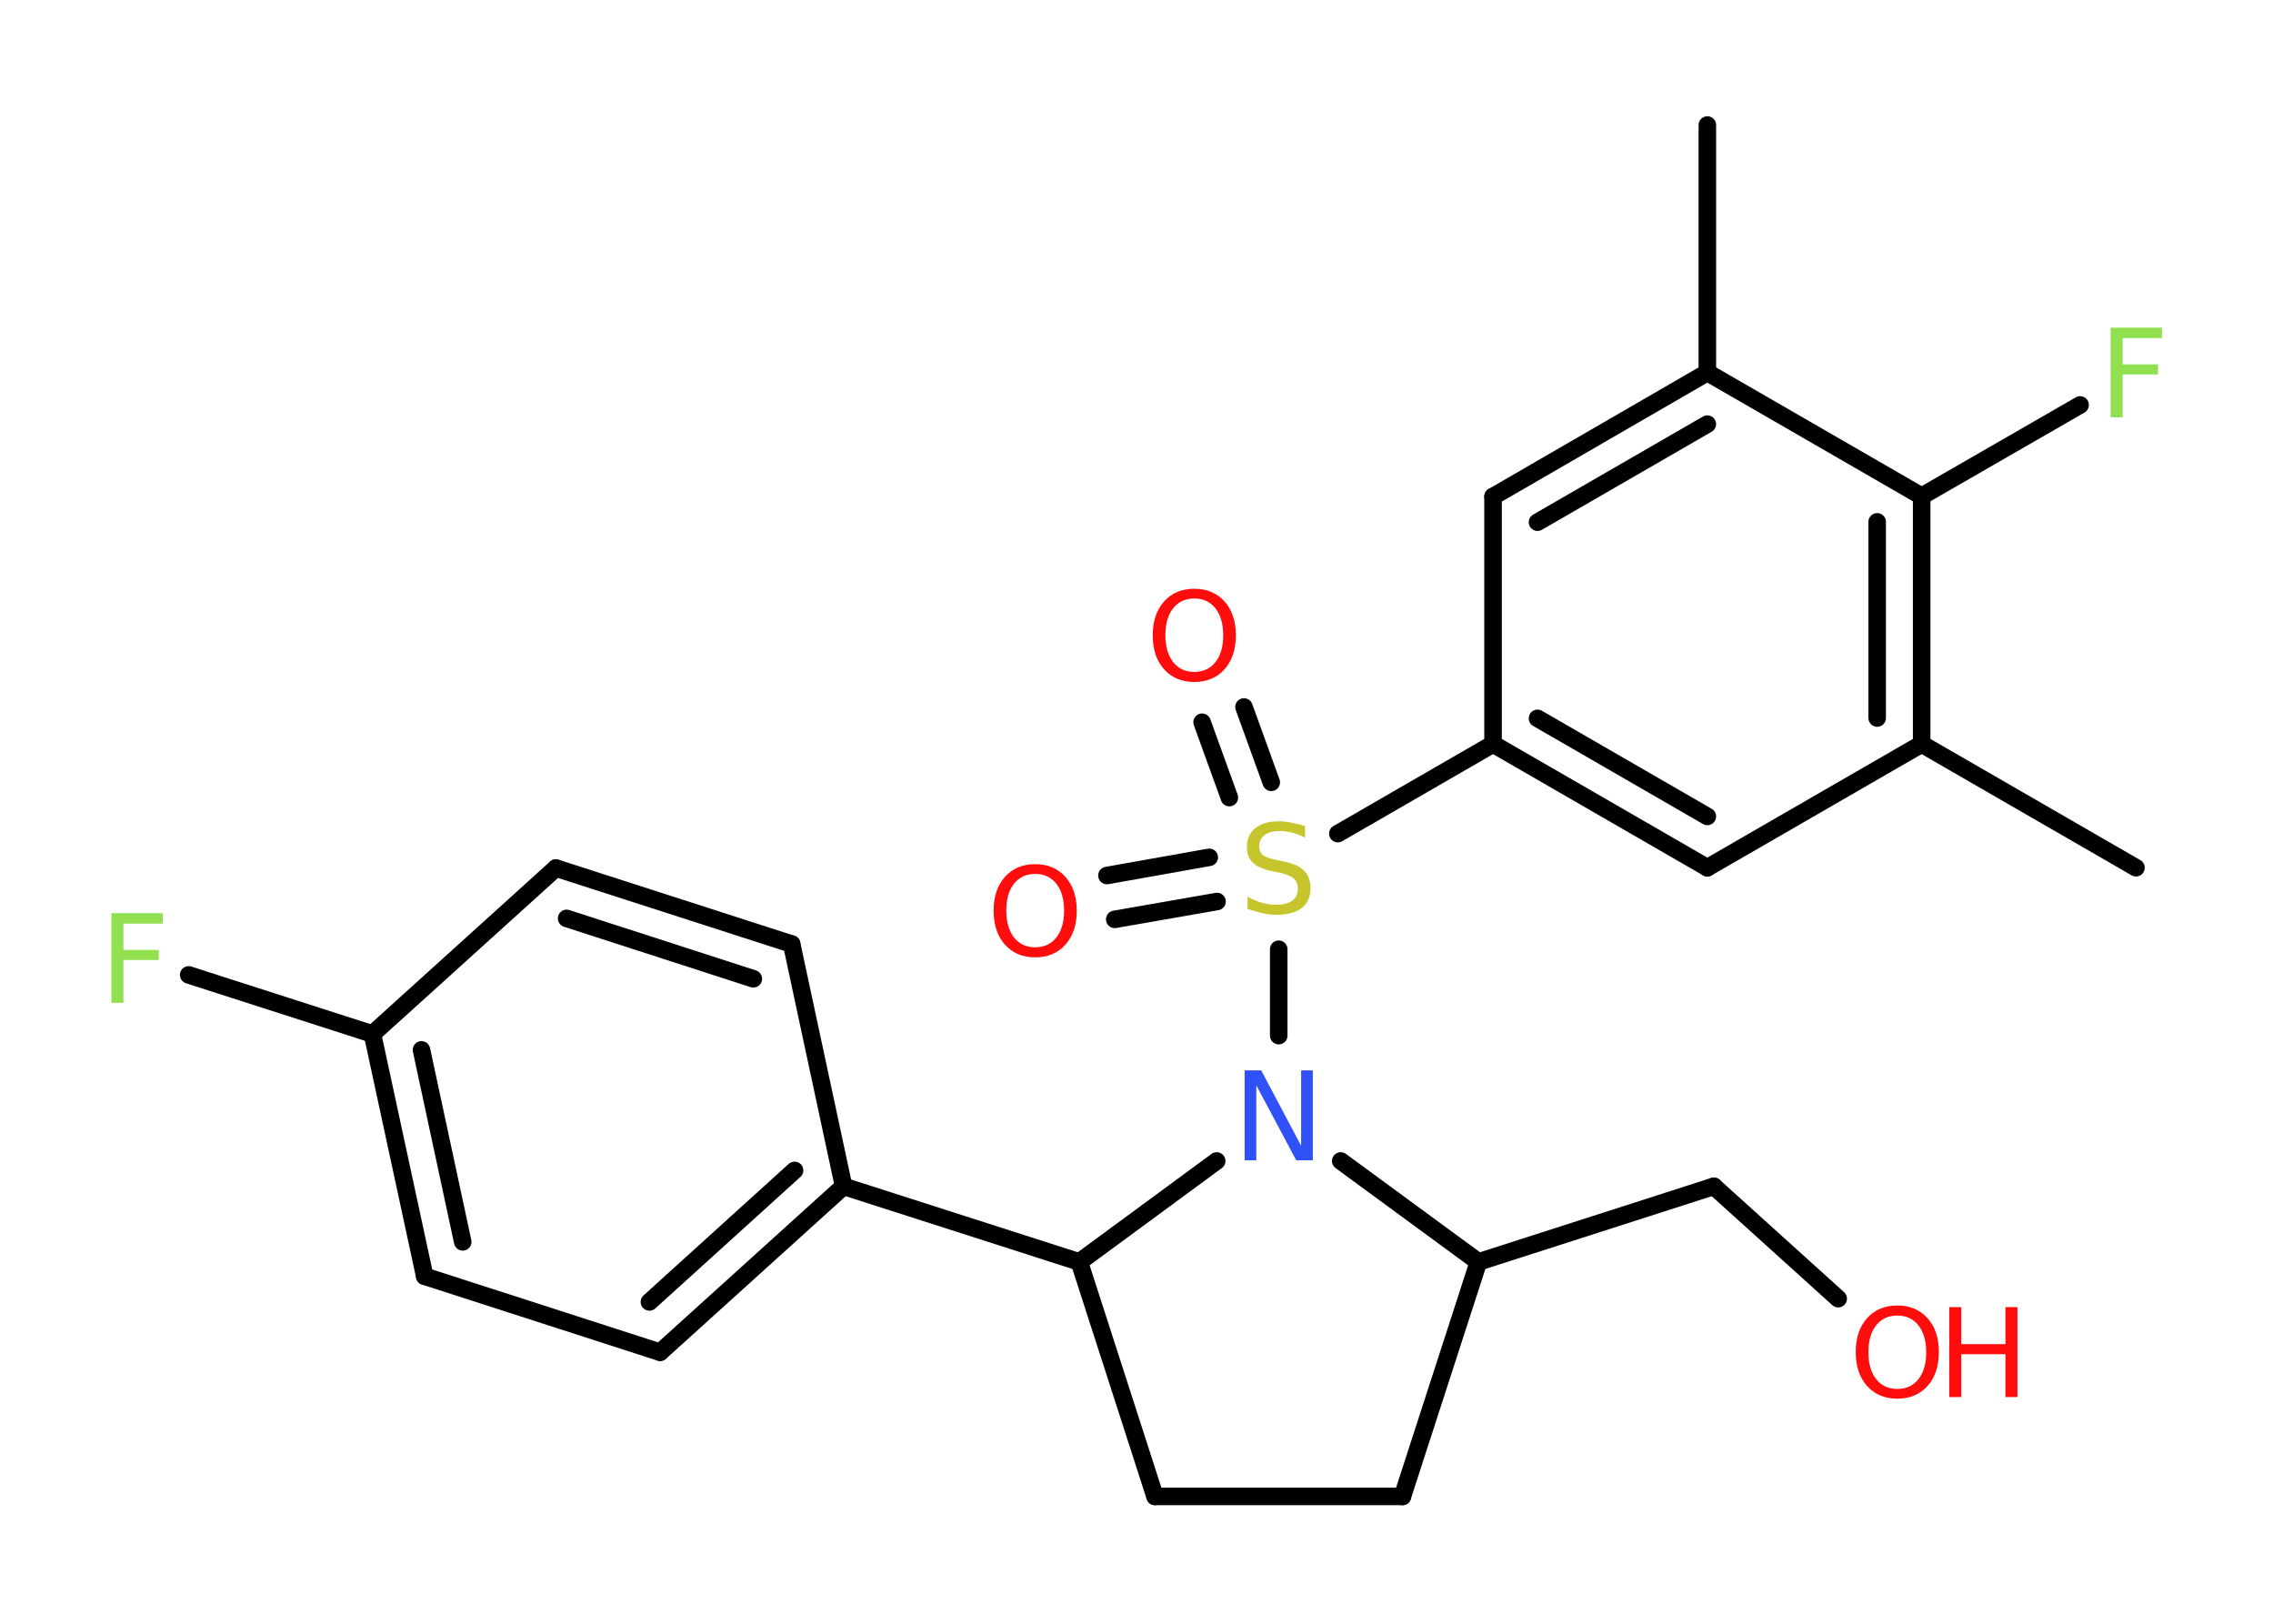 <?xml version='1.0' encoding='UTF-8'?>
<!DOCTYPE svg PUBLIC "-//W3C//DTD SVG 1.1//EN" "http://www.w3.org/Graphics/SVG/1.1/DTD/svg11.dtd">
<svg version='1.2' xmlns='http://www.w3.org/2000/svg' xmlns:xlink='http://www.w3.org/1999/xlink' width='70.0mm' height='50.0mm' viewBox='0 0 70.0 50.0'>
  <desc>Generated by the Chemistry Development Kit (http://github.com/cdk)</desc>
  <g stroke-linecap='round' stroke-linejoin='round' stroke='#000000' stroke-width='.54' fill='#FF0D0D'>
    <rect x='.0' y='.0' width='70.0' height='50.0' fill='#FFFFFF' stroke='none'/>
    <g id='mol1' class='mol'>
      <line id='mol1bnd1' class='bond' x1='52.58' y1='3.85' x2='52.58' y2='11.47'/>
      <g id='mol1bnd2' class='bond'>
        <line x1='52.58' y1='11.47' x2='45.98' y2='15.29'/>
        <line x1='52.58' y1='13.06' x2='47.35' y2='16.08'/>
      </g>
      <line id='mol1bnd3' class='bond' x1='45.98' y1='15.29' x2='45.98' y2='22.91'/>
      <line id='mol1bnd4' class='bond' x1='45.98' y1='22.91' x2='41.2' y2='25.67'/>
      <g id='mol1bnd5' class='bond'>
        <line x1='37.48' y1='27.76' x2='34.33' y2='28.31'/>
        <line x1='37.24' y1='26.4' x2='34.09' y2='26.96'/>
      </g>
      <g id='mol1bnd6' class='bond'>
        <line x1='37.86' y1='24.56' x2='37.02' y2='22.24'/>
        <line x1='39.15' y1='24.09' x2='38.31' y2='21.77'/>
      </g>
      <line id='mol1bnd7' class='bond' x1='39.38' y1='29.23' x2='39.38' y2='31.89'/>
      <line id='mol1bnd8' class='bond' x1='41.29' y1='35.75' x2='45.53' y2='38.86'/>
      <line id='mol1bnd9' class='bond' x1='45.53' y1='38.86' x2='52.78' y2='36.53'/>
      <line id='mol1bnd10' class='bond' x1='52.78' y1='36.53' x2='56.61' y2='39.99'/>
      <line id='mol1bnd11' class='bond' x1='45.53' y1='38.86' x2='43.19' y2='46.08'/>
      <line id='mol1bnd12' class='bond' x1='43.19' y1='46.08' x2='35.57' y2='46.08'/>
      <line id='mol1bnd13' class='bond' x1='35.57' y1='46.08' x2='33.24' y2='38.86'/>
      <line id='mol1bnd14' class='bond' x1='37.47' y1='35.75' x2='33.24' y2='38.86'/>
      <line id='mol1bnd15' class='bond' x1='33.24' y1='38.86' x2='25.98' y2='36.53'/>
      <g id='mol1bnd16' class='bond'>
        <line x1='20.33' y1='41.64' x2='25.98' y2='36.53'/>
        <line x1='20.0' y1='40.09' x2='24.47' y2='36.04'/>
      </g>
      <line id='mol1bnd17' class='bond' x1='20.33' y1='41.64' x2='13.08' y2='39.3'/>
      <g id='mol1bnd18' class='bond'>
        <line x1='11.47' y1='31.84' x2='13.08' y2='39.3'/>
        <line x1='12.98' y1='32.33' x2='14.25' y2='38.24'/>
      </g>
      <line id='mol1bnd19' class='bond' x1='11.47' y1='31.84' x2='5.81' y2='30.02'/>
      <line id='mol1bnd20' class='bond' x1='11.47' y1='31.84' x2='17.12' y2='26.73'/>
      <g id='mol1bnd21' class='bond'>
        <line x1='24.38' y1='29.07' x2='17.12' y2='26.73'/>
        <line x1='23.2' y1='30.14' x2='17.45' y2='28.28'/>
      </g>
      <line id='mol1bnd22' class='bond' x1='25.98' y1='36.53' x2='24.38' y2='29.07'/>
      <g id='mol1bnd23' class='bond'>
        <line x1='45.98' y1='22.91' x2='52.58' y2='26.72'/>
        <line x1='47.35' y1='22.12' x2='52.58' y2='25.14'/>
      </g>
      <line id='mol1bnd24' class='bond' x1='52.58' y1='26.72' x2='59.18' y2='22.91'/>
      <line id='mol1bnd25' class='bond' x1='59.18' y1='22.91' x2='65.78' y2='26.72'/>
      <g id='mol1bnd26' class='bond'>
        <line x1='59.18' y1='22.91' x2='59.18' y2='15.28'/>
        <line x1='57.81' y1='22.11' x2='57.81' y2='16.07'/>
      </g>
      <line id='mol1bnd27' class='bond' x1='52.58' y1='11.47' x2='59.18' y2='15.28'/>
      <line id='mol1bnd28' class='bond' x1='59.18' y1='15.28' x2='64.06' y2='12.47'/>
      <path id='mol1atm5' class='atom' d='M40.19 25.43v.36q-.21 -.1 -.4 -.15q-.19 -.05 -.37 -.05q-.31 .0 -.47 .12q-.17 .12 -.17 .34q.0 .18 .11 .28q.11 .09 .42 .15l.23 .05q.42 .08 .62 .28q.2 .2 .2 .54q.0 .4 -.27 .61q-.27 .21 -.79 .21q-.2 .0 -.42 -.05q-.22 -.05 -.46 -.13v-.38q.23 .13 .45 .19q.22 .06 .43 .06q.32 .0 .5 -.13q.17 -.13 .17 -.36q.0 -.21 -.13 -.32q-.13 -.11 -.41 -.17l-.23 -.05q-.42 -.08 -.61 -.26q-.19 -.18 -.19 -.49q.0 -.37 .26 -.58q.26 -.21 .71 -.21q.19 .0 .39 .04q.2 .04 .41 .1z' stroke='none' fill='#C6C62C'/>
      <path id='mol1atm6' class='atom' d='M31.88 26.91q-.41 .0 -.65 .3q-.24 .3 -.24 .83q.0 .52 .24 .83q.24 .3 .65 .3q.41 .0 .65 -.3q.24 -.3 .24 -.83q.0 -.52 -.24 -.83q-.24 -.3 -.65 -.3zM31.88 26.61q.58 .0 .93 .39q.35 .39 .35 1.04q.0 .66 -.35 1.05q-.35 .39 -.93 .39q-.58 .0 -.93 -.39q-.35 -.39 -.35 -1.05q.0 -.65 .35 -1.04q.35 -.39 .93 -.39z' stroke='none'/>
      <path id='mol1atm7' class='atom' d='M36.78 18.43q-.41 .0 -.65 .3q-.24 .3 -.24 .83q.0 .52 .24 .83q.24 .3 .65 .3q.41 .0 .65 -.3q.24 -.3 .24 -.83q.0 -.52 -.24 -.83q-.24 -.3 -.65 -.3zM36.78 18.13q.58 .0 .93 .39q.35 .39 .35 1.04q.0 .66 -.35 1.05q-.35 .39 -.93 .39q-.58 .0 -.93 -.39q-.35 -.39 -.35 -1.05q.0 -.65 .35 -1.04q.35 -.39 .93 -.39z' stroke='none'/>
      <path id='mol1atm8' class='atom' d='M38.34 32.96h.5l1.23 2.32v-2.32h.36v2.77h-.51l-1.23 -2.31v2.31h-.36v-2.77z' stroke='none' fill='#3050F8'/>
      <g id='mol1atm11' class='atom'>
        <path d='M58.43 40.51q-.41 .0 -.65 .3q-.24 .3 -.24 .83q.0 .52 .24 .83q.24 .3 .65 .3q.41 .0 .65 -.3q.24 -.3 .24 -.83q.0 -.52 -.24 -.83q-.24 -.3 -.65 -.3zM58.43 40.2q.58 .0 .93 .39q.35 .39 .35 1.04q.0 .66 -.35 1.05q-.35 .39 -.93 .39q-.58 .0 -.93 -.39q-.35 -.39 -.35 -1.05q.0 -.65 .35 -1.04q.35 -.39 .93 -.39z' stroke='none'/>
        <path d='M60.03 40.25h.37v1.14h1.36v-1.14h.37v2.77h-.37v-1.32h-1.36v1.32h-.37v-2.77z' stroke='none'/>
      </g>
      <path id='mol1atm19' class='atom' d='M3.42 28.12h1.59v.32h-1.21v.81h1.09v.31h-1.09v1.32h-.37v-2.77z' stroke='none' fill='#90E050'/>
      <path id='mol1atm26' class='atom' d='M64.99 10.09h1.59v.32h-1.21v.81h1.09v.31h-1.09v1.32h-.37v-2.77z' stroke='none' fill='#90E050'/>
    </g>
  </g>
</svg>
